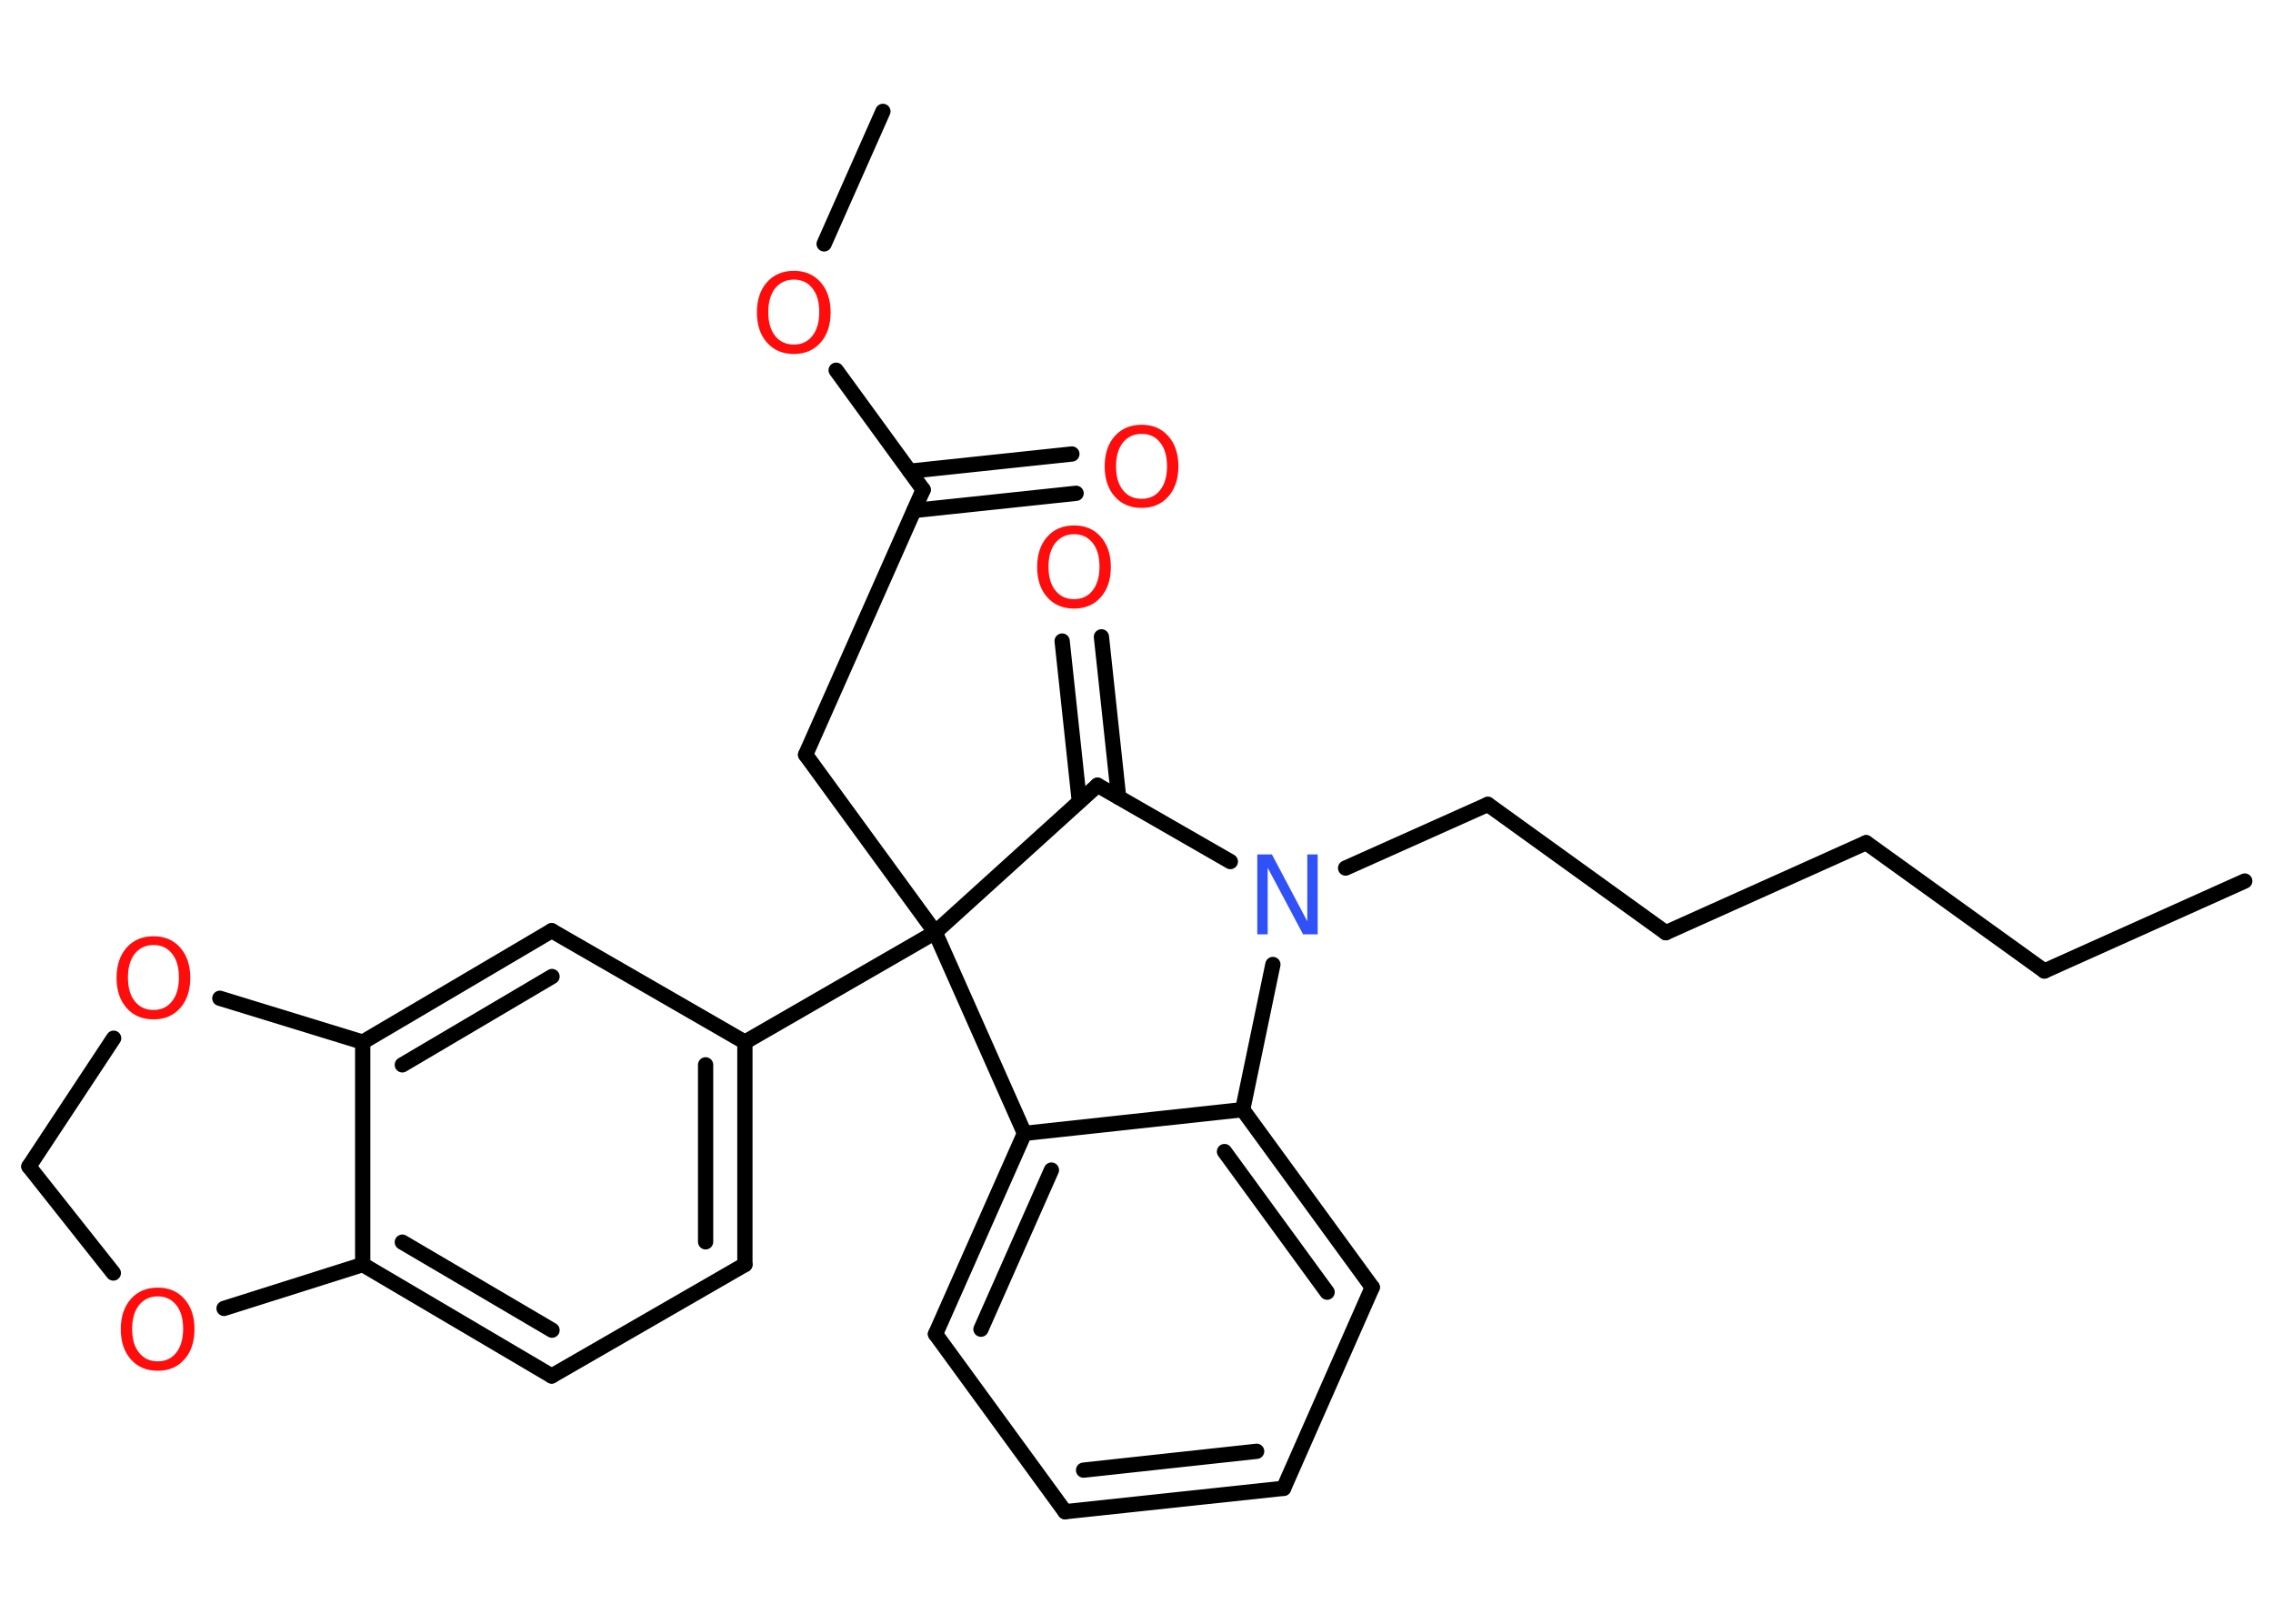 <?xml version='1.0' encoding='UTF-8'?>
<!DOCTYPE svg PUBLIC "-//W3C//DTD SVG 1.1//EN" "http://www.w3.org/Graphics/SVG/1.1/DTD/svg11.dtd">
<svg version='1.2' xmlns='http://www.w3.org/2000/svg' xmlns:xlink='http://www.w3.org/1999/xlink' width='70.0mm' height='50.0mm' viewBox='0 0 70.0 50.0'>
  <desc>Generated by the Chemistry Development Kit (http://github.com/cdk)</desc>
  <g stroke-linecap='round' stroke-linejoin='round' stroke='#000000' stroke-width='.47' fill='#FF0D0D'>
    <rect x='.0' y='.0' width='70.0' height='50.0' fill='#FFFFFF' stroke='none'/>
    <g id='mol1' class='mol'>
      <line id='mol1bnd1' class='bond' x1='69.13' y1='27.13' x2='62.96' y2='29.9'/>
      <line id='mol1bnd2' class='bond' x1='62.96' y1='29.9' x2='57.47' y2='25.95'/>
      <line id='mol1bnd3' class='bond' x1='57.47' y1='25.95' x2='51.3' y2='28.72'/>
      <line id='mol1bnd4' class='bond' x1='51.3' y1='28.72' x2='45.82' y2='24.77'/>
      <line id='mol1bnd5' class='bond' x1='45.82' y1='24.77' x2='41.44' y2='26.73'/>
      <line id='mol1bnd6' class='bond' x1='37.89' y1='26.53' x2='33.8' y2='24.18'/>
      <g id='mol1bnd7' class='bond'>
        <line x1='33.24' y1='24.68' x2='32.71' y2='19.74'/>
        <line x1='34.45' y1='24.55' x2='33.92' y2='19.61'/>
      </g>
      <line id='mol1bnd8' class='bond' x1='33.8' y1='24.18' x2='28.8' y2='28.71'/>
      <line id='mol1bnd9' class='bond' x1='28.8' y1='28.71' x2='24.81' y2='23.24'/>
      <line id='mol1bnd10' class='bond' x1='24.81' y1='23.24' x2='28.43' y2='15.08'/>
      <g id='mol1bnd11' class='bond'>
        <line x1='28.02' y1='14.51' x2='33.01' y2='13.98'/>
        <line x1='28.15' y1='15.72' x2='33.14' y2='15.19'/>
      </g>
      <line id='mol1bnd12' class='bond' x1='28.43' y1='15.08' x2='25.75' y2='11.4'/>
      <line id='mol1bnd13' class='bond' x1='25.38' y1='7.51' x2='27.19' y2='3.43'/>
      <line id='mol1bnd14' class='bond' x1='28.8' y1='28.71' x2='22.94' y2='32.09'/>
      <g id='mol1bnd15' class='bond'>
        <line x1='22.94' y1='38.94' x2='22.94' y2='32.09'/>
        <line x1='21.73' y1='38.24' x2='21.73' y2='32.79'/>
      </g>
      <line id='mol1bnd16' class='bond' x1='22.94' y1='38.94' x2='16.99' y2='42.37'/>
      <g id='mol1bnd17' class='bond'>
        <line x1='11.17' y1='38.94' x2='16.99' y2='42.37'/>
        <line x1='12.39' y1='38.25' x2='17.0' y2='40.96'/>
      </g>
      <line id='mol1bnd18' class='bond' x1='11.17' y1='38.94' x2='11.17' y2='32.09'/>
      <g id='mol1bnd19' class='bond'>
        <line x1='16.99' y1='28.66' x2='11.17' y2='32.09'/>
        <line x1='17.0' y1='30.07' x2='12.39' y2='32.79'/>
      </g>
      <line id='mol1bnd20' class='bond' x1='22.94' y1='32.09' x2='16.99' y2='28.66'/>
      <line id='mol1bnd21' class='bond' x1='11.17' y1='32.09' x2='6.77' y2='30.74'/>
      <line id='mol1bnd22' class='bond' x1='3.5' y1='31.97' x2='.89' y2='35.92'/>
      <line id='mol1bnd23' class='bond' x1='.89' y1='35.92' x2='3.49' y2='39.2'/>
      <line id='mol1bnd24' class='bond' x1='11.17' y1='38.94' x2='6.9' y2='40.29'/>
      <line id='mol1bnd25' class='bond' x1='28.8' y1='28.71' x2='31.55' y2='34.9'/>
      <g id='mol1bnd26' class='bond'>
        <line x1='31.55' y1='34.9' x2='28.81' y2='41.08'/>
        <line x1='32.38' y1='36.03' x2='30.21' y2='40.93'/>
      </g>
      <line id='mol1bnd27' class='bond' x1='28.81' y1='41.08' x2='32.8' y2='46.55'/>
      <g id='mol1bnd28' class='bond'>
        <line x1='32.8' y1='46.55' x2='39.53' y2='45.83'/>
        <line x1='33.37' y1='45.27' x2='38.7' y2='44.69'/>
      </g>
      <line id='mol1bnd29' class='bond' x1='39.53' y1='45.83' x2='42.26' y2='39.64'/>
      <g id='mol1bnd30' class='bond'>
        <line x1='42.26' y1='39.64' x2='38.27' y2='34.17'/>
        <line x1='40.87' y1='39.79' x2='37.71' y2='35.46'/>
      </g>
      <line id='mol1bnd31' class='bond' x1='31.55' y1='34.9' x2='38.27' y2='34.17'/>
      <line id='mol1bnd32' class='bond' x1='39.2' y1='29.7' x2='38.27' y2='34.17'/>
      <path id='mol1atm6' class='atom' d='M38.72 26.31h.45l1.09 2.06v-2.06h.32v2.46h-.45l-1.09 -2.05v2.05h-.32v-2.46z' stroke='none' fill='#3050F8'/>
      <path id='mol1atm8' class='atom' d='M33.08 16.45q-.36 .0 -.58 .27q-.21 .27 -.21 .73q.0 .47 .21 .73q.21 .27 .58 .27q.36 .0 .57 -.27q.21 -.27 .21 -.73q.0 -.47 -.21 -.73q-.21 -.27 -.57 -.27zM33.08 16.18q.51 .0 .82 .35q.31 .35 .31 .93q.0 .58 -.31 .93q-.31 .35 -.82 .35q-.52 .0 -.83 -.35q-.31 -.35 -.31 -.93q.0 -.58 .31 -.93q.31 -.35 .83 -.35z' stroke='none'/>
      <path id='mol1atm12' class='atom' d='M35.16 13.36q-.36 .0 -.58 .27q-.21 .27 -.21 .73q.0 .47 .21 .73q.21 .27 .58 .27q.36 .0 .57 -.27q.21 -.27 .21 -.73q.0 -.47 -.21 -.73q-.21 -.27 -.57 -.27zM35.16 13.08q.51 .0 .82 .35q.31 .35 .31 .93q.0 .58 -.31 .93q-.31 .35 -.82 .35q-.52 .0 -.83 -.35q-.31 -.35 -.31 -.93q.0 -.58 .31 -.93q.31 -.35 .83 -.35z' stroke='none'/>
      <path id='mol1atm13' class='atom' d='M24.45 8.61q-.36 .0 -.58 .27q-.21 .27 -.21 .73q.0 .47 .21 .73q.21 .27 .58 .27q.36 .0 .57 -.27q.21 -.27 .21 -.73q.0 -.47 -.21 -.73q-.21 -.27 -.57 -.27zM24.45 8.34q.51 .0 .82 .35q.31 .35 .31 .93q.0 .58 -.31 .93q-.31 .35 -.82 .35q-.52 .0 -.83 -.35q-.31 -.35 -.31 -.93q.0 -.58 .31 -.93q.31 -.35 .83 -.35z' stroke='none'/>
      <path id='mol1atm21' class='atom' d='M4.73 29.1q-.36 .0 -.58 .27q-.21 .27 -.21 .73q.0 .47 .21 .73q.21 .27 .58 .27q.36 .0 .57 -.27q.21 -.27 .21 -.73q.0 -.47 -.21 -.73q-.21 -.27 -.57 -.27zM4.73 28.83q.51 .0 .82 .35q.31 .35 .31 .93q.0 .58 -.31 .93q-.31 .35 -.82 .35q-.52 .0 -.83 -.35q-.31 -.35 -.31 -.93q.0 -.58 .31 -.93q.31 -.35 .83 -.35z' stroke='none'/>
      <path id='mol1atm23' class='atom' d='M4.86 39.92q-.36 .0 -.58 .27q-.21 .27 -.21 .73q.0 .47 .21 .73q.21 .27 .58 .27q.36 .0 .57 -.27q.21 -.27 .21 -.73q.0 -.47 -.21 -.73q-.21 -.27 -.57 -.27zM4.86 39.65q.51 .0 .82 .35q.31 .35 .31 .93q.0 .58 -.31 .93q-.31 .35 -.82 .35q-.52 .0 -.83 -.35q-.31 -.35 -.31 -.93q.0 -.58 .31 -.93q.31 -.35 .83 -.35z' stroke='none'/>
    </g>
  </g>
</svg>
